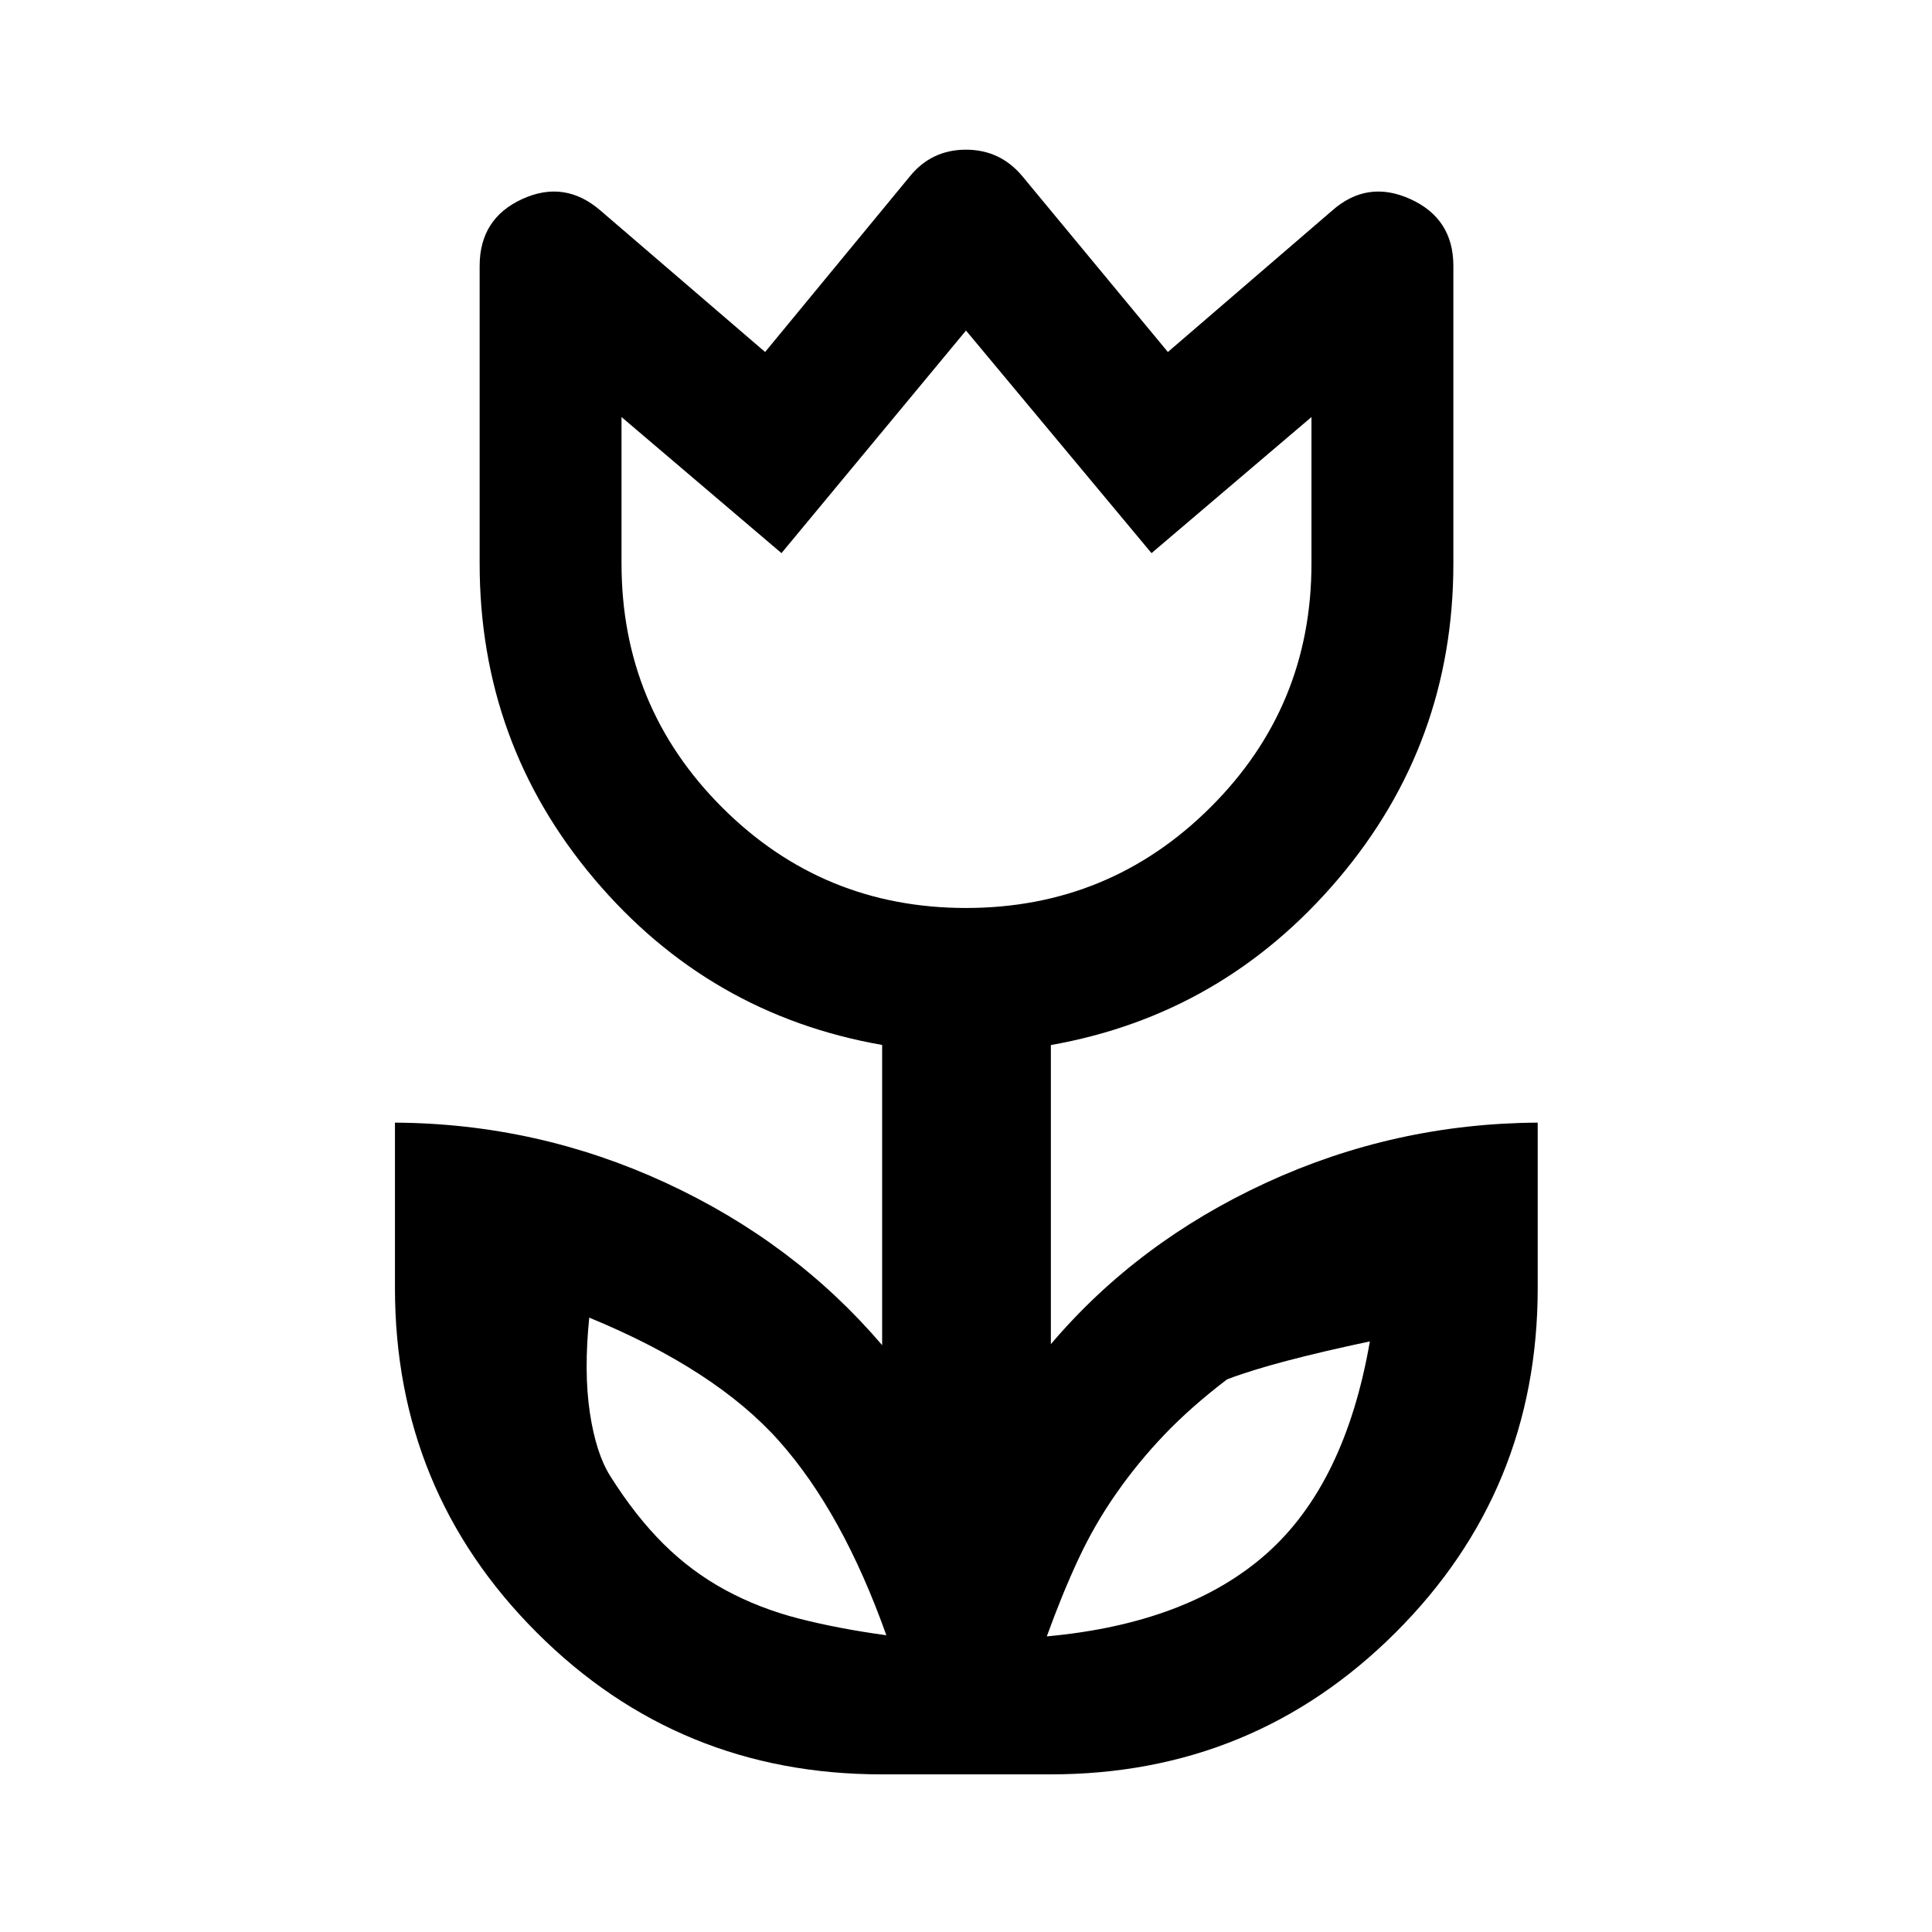 <svg xmlns="http://www.w3.org/2000/svg" height="40" viewBox="0 -960 960 960" width="40"><path d="M440.42-147.45q-21.74-61.05-53.31-96.52-31.57-35.47-94.32-61.31-2.73 27.1.31 47.27t10.1 31.41q12.57 19.95 26.47 33.75 13.9 13.8 30.79 22.95 16.9 9.15 36.62 14.19 19.72 5.04 43.34 8.26Zm79.73.56q70.08-6.44 109.17-41.09 39.09-34.64 51.36-105.49-23.59 5-41.36 9.68t-29.6 9.19q-17.85 13.59-31.07 27.41-13.21 13.83-23.77 28.97-10.89 15.48-19.01 32.89-8.12 17.42-15.72 38.44ZM480-508.83q71.22 0 121.44-49.98 50.22-49.97 50.22-121.19v-72.77l-79.48 67.62L480-795.75l-91.69 110.6-79.48-67.62V-680q0 71.22 49.98 121.19 49.97 49.98 121.19 49.98Zm-41.91 430.5q-100.93 0-171.38-70.46-70.46-70.46-70.46-171.21v-82.17q70.75.41 134.61 29.93 63.86 29.53 107.47 80.64v-149.17q-86.08-15.06-143.04-82.47-56.96-67.4-56.96-156.76v-147.85q0-23.56 21.17-33.25 21.17-9.68 38.99 5.82l81.69 70.19 71.98-87.35q10.78-13.18 27.8-13.18 17.03 0 28.04 13.18l72.31 87.35 81.54-70.19q17.48-15.5 38.9-5.82 21.42 9.69 21.42 33.25V-680q0 89.34-57.21 156.73-57.21 67.4-142.79 82.55v148.62q43.11-50.78 106.97-80.21 63.86-29.44 134.94-29.86V-320q0 100.75-70.63 171.21-70.62 70.46-171.38 70.46h-83.98ZM480-652.46Zm127.22 418Zm-253.61-.48Z"/></svg>